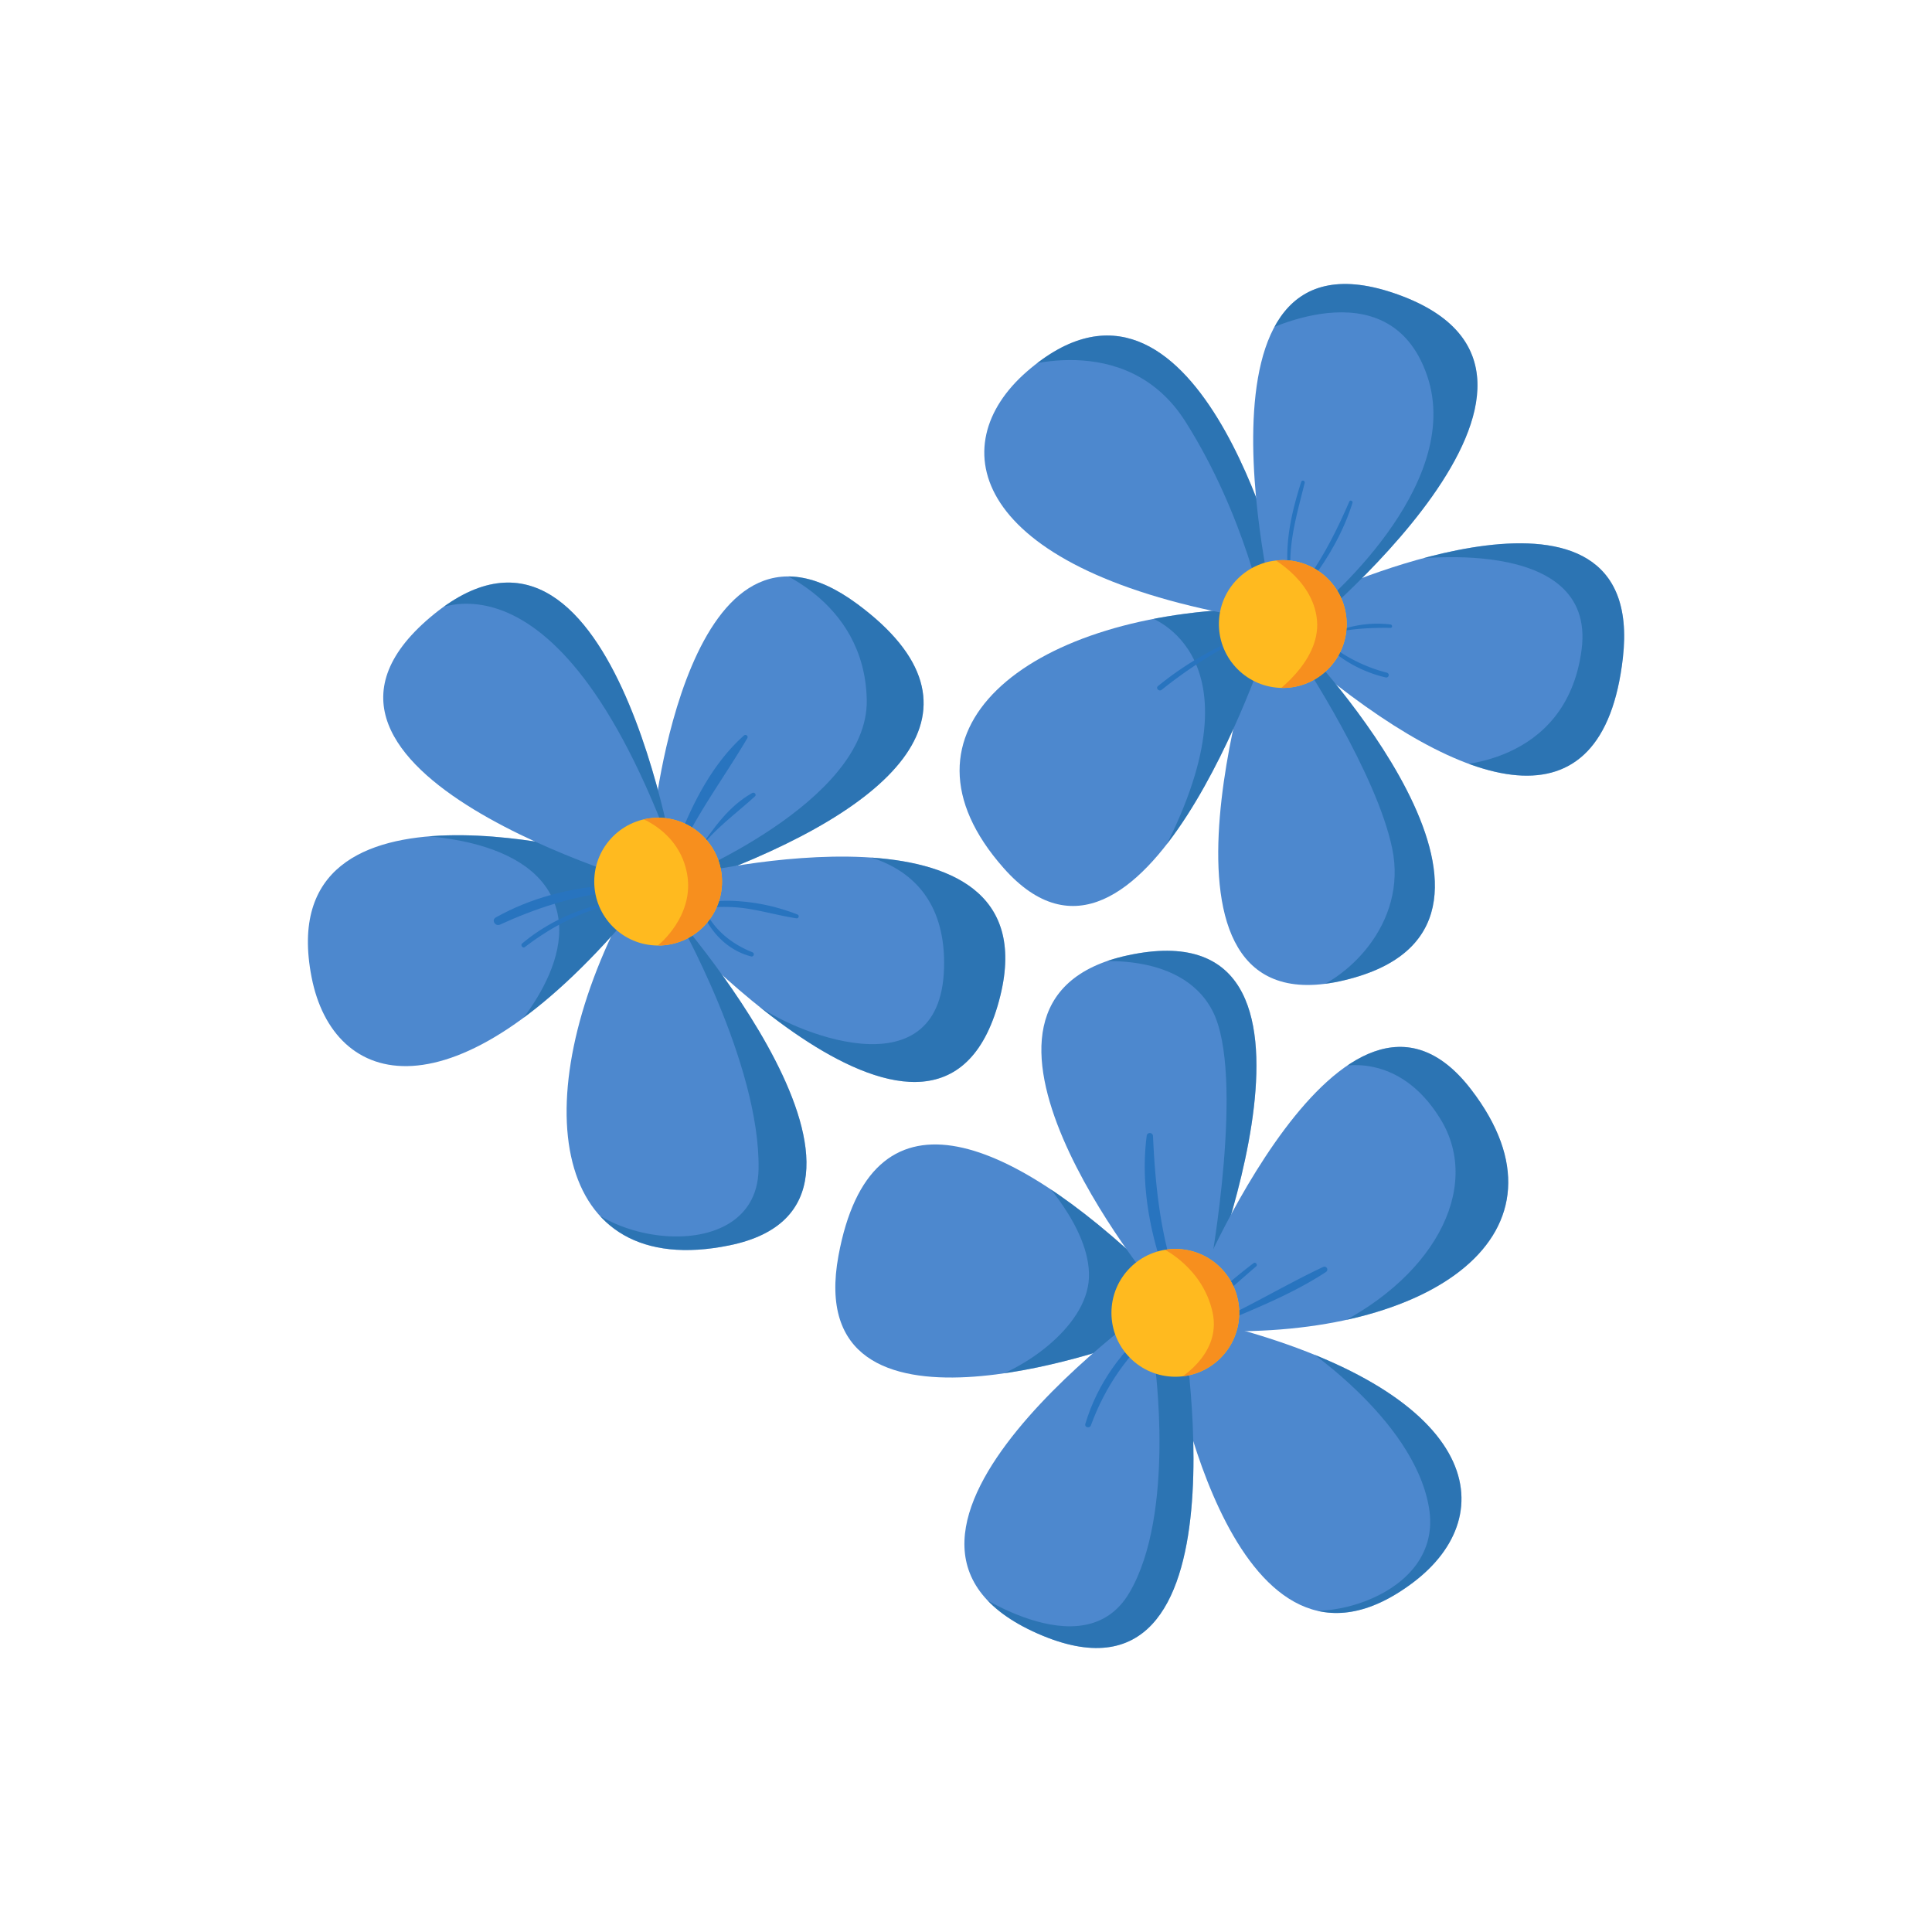 <svg xmlns="http://www.w3.org/2000/svg" xmlns:xlink="http://www.w3.org/1999/xlink" viewBox="0 0 1000 1000">
  <defs>
    <clipPath id="a840b3ff-aa2e-4b28-8607-3cc63936b9d7">
      <path d="M338.11,425.81s17.81-178.09,105.58-113.22c73.76,54.53,20.35,105.58-80.14,142.47Z" fill="#4d88ce"/>
    </clipPath>
    <clipPath id="f4520198-5d00-4c99-a46f-3ab255f4264f">
      <path d="M356.9,452.76s187.27-45.12,160.89,62.54C488,636.76,341.2,472.36,341.2,472.36Z" fill="#4d88ce"/>
    </clipPath>
    <clipPath id="ae4713bd-c5f6-4e3e-8349-6585678312ed">
      <path d="M345.74,469.06S483.12,623,377.54,644.6c-92,18.83-106.85-75.05-53.42-175.54Z" fill="#4d88ce"/>
    </clipPath>
    <clipPath id="ba365b5f-8759-459f-8f38-0fb9bd286094">
      <path d="M318.48,444.31S139.1,392,161.27,505.77c11.23,57.65,73.23,75.37,164.23-31.5l-4.85-20.69Z" fill="#4d88ce"/>
    </clipPath>
    <clipPath id="f20d6012-adb3-466e-bf41-be293a84f7cb">
      <path d="M338.12,458.51S128.65,399.18,222.6,319.58c94.76-80.29,127.65,133.5,127.65,133.5Z" fill="#4d88ce"/>
    </clipPath>
    <clipPath id="b3602a63-14a2-4d05-9872-576bef34d7f4">
      <path d="M689.15,305.55S852.35,232.06,840,340.5c-10.41,91.14-81.32,70.35-163.45,1.7Z" fill="#4d88ce"/>
    </clipPath>
    <clipPath id="e31f15ea-dd63-4b6b-98d5-f26d63d3c5a1">
      <path d="M675.18,335.29S807.77,475,701.33,505.91c-120.1,34.86-51-174.43-51-174.43Z" fill="#4d88ce"/>
    </clipPath>
    <clipPath id="a0a54ff0-357e-4bf7-83c4-aba538d721e7">
      <path d="M655.61,334S591.16,530.4,519.47,449.3C457,378.66,530.9,318.81,644.76,315.14Z" fill="#4d88ce"/>
    </clipPath>
    <clipPath id="f017df84-b653-4471-88e9-7a9c419b821f">
      <path d="M663.32,297.79S619.05,116.27,531.58,192.25c-44.35,38.52-28.75,101.09,109.28,126.57l15.51-14.52Z" fill="#4d88ce"/>
    </clipPath>
    <clipPath id="a86fa7b4-3311-4b5f-9c1e-e0848c150831">
      <path d="M660.83,321.89s-53.18-211.12,62.69-169.46c116.88,42-51.94,177.26-51.94,177.26Z" fill="#4d88ce"/>
    </clipPath>
    <clipPath id="a347a76f-f904-4fa6-ab56-88c3a0b00682">
      <path d="M582,695.19s-167.88,62-148-45.29c16.68-90.2,86-64.56,163.18,9.6Z" fill="#4d88ce"/>
    </clipPath>
    <clipPath id="fa3faf33-58eb-4974-a9d9-907bbea00043">
      <path d="M598,666.49s-122.61-148.56-14.29-172C706,468,622.52,672,622.52,672Z" fill="#4d88ce"/>
    </clipPath>
    <clipPath id="b5deee33-4f92-449b-bb0b-898ae82f7c77">
      <path d="M617.56,669.38s78.15-190.94,143.85-105.51c57.23,74.4-20.63,128.94-134.37,125Z" fill="#4d88ce"/>
    </clipPath>
    <clipPath id="afed83a8-2a75-48d2-8cf6-955f705d5c2f">
      <path d="M607.27,704.72S638.88,888.87,731.4,819.11c46.9-35.36,35.66-98.86-100.28-133.82l-16.47,13.42Z" fill="#4d88ce"/>
    </clipPath>
    <clipPath id="bff7c016-68e4-48e7-a8e8-df374712c4a1">
      <path d="M611.42,680.85s38.46,214.29-74.26,164.72c-113.69-50,64.07-173.24,64.07-173.24Z" fill="#4d88ce"/>
    </clipPath>
    <clipPath id="b9fe5047-b517-4c91-90d2-36c4ef90f82a">
      <circle cx="340.65" cy="456.33" r="33.07" fill="#ffba1f"/>
    </clipPath>
    <clipPath id="add90185-b420-4fdf-a393-3e3069bd7638">
      <circle cx="663.97" cy="323" r="33.07" fill="#ffba1f"/>
    </clipPath>
    <clipPath id="b53446a1-1a39-411f-a3c8-02824bd4dd7a">
      <circle cx="608.35" cy="679.53" r="33.07" fill="#ffba1f"/>
    </clipPath>
  </defs>
  <g id="ff485d03-f083-425f-8b53-4edf6ac385ca" data-name="Layer 3">
    <g id="b4d6bb26-419f-4fb1-89aa-dbff2b1dbdfd" data-name="Layer 4">
      <g>
        <g>
          <path d="M338.11,425.81s17.81-178.09,105.58-113.22c73.76,54.53,20.35,105.58-80.14,142.47Z" fill="#4d88ce"/>
          <g clip-path="url(#a840b3ff-aa2e-4b28-8607-3cc63936b9d7)">
            <path d="M396.63,293.29s51,16,52,69-98,93-98,93h47l71-42,31-43-16-39-40-33-43-17Z" fill="#0d6099" opacity="0.5"/>
          </g>
        </g>
        <g>
          <path d="M356.9,452.76s187.27-45.12,160.89,62.54C488,636.76,341.2,472.36,341.2,472.36Z" fill="#4d88ce"/>
          <g clip-path="url(#f4520198-5d00-4c99-a46f-3ab255f4264f)">
            <path d="M423.63,440.29s67-5,65,61S407.82,532.71,391.72,520h0l9.91,17.29,40,28,58,2,21-25,14-41-14-25-18-26-35-18Z" fill="#0d6099" opacity="0.5"/>
          </g>
        </g>
        <g>
          <path d="M345.74,469.06S483.12,623,377.54,644.6c-92,18.83-106.85-75.05-53.42-175.54Z" fill="#4d88ce"/>
          <g clip-path="url(#ae4713bd-c5f6-4e3e-8349-6585678312ed)">
            <path d="M350.25,474.29s43.38,76,42.38,131-100,38-103-5l13,42s52,26,53,26,48-16,48-16l20-23,7-41-30-53-41-67-9.38,6" fill="#0d6099" opacity="0.5"/>
          </g>
        </g>
        <g>
          <path d="M318.48,444.31S139.1,392,161.27,505.77c11.23,57.65,73.23,75.37,164.23-31.5l-4.85-20.69Z" fill="#4d88ce"/>
          <g clip-path="url(#ba365b5f-8759-459f-8f38-0fb9bd286094)">
            <path d="M203.63,432.29s65-3,82,32-28,78-28,78l36-28,32-40,7-42-79-3Z" fill="#0d6099" opacity="0.5"/>
          </g>
        </g>
        <g>
          <path d="M338.12,458.51S128.65,399.18,222.6,319.58c94.76-80.29,127.65,133.5,127.65,133.5Z" fill="#4d88ce"/>
          <g clip-path="url(#f20d6012-adb3-466e-bf41-be293a84f7cb)">
            <path d="M217.63,319.29s65.73-48.94,128.36,116h0l4.64-26-57-116-45-7Z" fill="#0d6099" opacity="0.5"/>
          </g>
        </g>
        <g>
          <path d="M689.15,305.55S852.35,232.06,840,340.5c-10.41,91.14-81.32,70.35-163.45,1.7Z" fill="#4d88ce"/>
          <g clip-path="url(#b3602a63-14a2-4d05-9872-576bef34d7f4)">
            <path d="M727.12,289.92s99.51-14.63,91.51,46.37-69,60-69,60l73,20,44-67-33-74-53-7-53.51,21.63" fill="#0d6099" opacity="0.5"/>
          </g>
        </g>
        <g>
          <path d="M675.18,335.29S807.77,475,701.33,505.91c-120.1,34.86-51-174.43-51-174.43Z" fill="#4d88ce"/>
          <g clip-path="url(#e31f15ea-dd63-4b6b-98d5-f26d63d3c5a1)">
            <path d="M673.63,341.29s39,59,47,98-24,69-47,75l46-7,39-44-5-37-77-91Z" fill="#0d6099" opacity="0.5"/>
          </g>
        </g>
        <g>
          <path d="M655.61,334S591.16,530.4,519.47,449.3C457,378.66,530.9,318.81,644.76,315.14Z" fill="#4d88ce"/>
          <g clip-path="url(#a0a54ff0-357e-4bf7-83c4-aba538d721e7)">
            <path d="M594.63,319.29s62,20,5,126,15-8,15-8l44-96,5-35Z" fill="#0d6099" opacity="0.5"/>
          </g>
        </g>
        <g>
          <path d="M663.32,297.79S619.05,116.27,531.58,192.25c-44.35,38.52-28.75,101.09,109.28,126.57l15.51-14.52Z" fill="#4d88ce"/>
          <g clip-path="url(#f017df84-b653-4471-88e9-7a9c419b821f)">
            <path d="M523.63,191.29s59-22,90,27,41,101,41,101l15-25-12-43-64-99Z" fill="#0d6099" opacity="0.5"/>
          </g>
        </g>
        <g>
          <path d="M660.83,321.89s-53.18-211.12,62.69-169.46c116.88,42-51.94,177.26-51.94,177.26Z" fill="#4d88ce"/>
          <g clip-path="url(#a86fa7b4-3311-4b5f-9c1e-e0848c150831)">
            <path d="M650.63,173.29s68-37,88,21-57,121-57,121l49-14,60-73-26-88-78-10-38,17Z" fill="#0d6099" opacity="0.5"/>
          </g>
        </g>
        <g>
          <path d="M582,695.19s-167.88,62-148-45.29c16.68-90.2,86-64.56,163.18,9.6Z" fill="#4d88ce"/>
          <g clip-path="url(#a347a76f-f904-4fa6-ab56-88c3a0b00682)">
            <path d="M536.63,607.29s28,28,27,54-36,50-60,55l53.5-8.12,43.5-13.88L602.25,647Z" fill="#0d6099" opacity="0.5"/>
          </g>
        </g>
        <g>
          <path d="M598,666.49s-122.61-148.56-14.29-172C706,468,622.52,672,622.52,672Z" fill="#4d88ce"/>
          <g clip-path="url(#fa3faf33-58eb-4974-a9d9-907bbea00043)">
            <path d="M560.63,498.29s50-8,67,25-1.23,133.19-1.23,133.19l17.23-8.19,15-132-41-35Z" fill="#0d6099" opacity="0.5"/>
          </g>
        </g>
        <g>
          <path d="M617.56,669.38s78.15-190.94,143.85-105.51c57.23,74.4-20.63,128.94-134.37,125Z" fill="#4d88ce"/>
          <g clip-path="url(#b5deee33-4f92-449b-bb0b-898ae82f7c77)">
            <path d="M692.63,552.29s31-9,53,27-4.08,84.35-61,110l55-10,39-31,13-40-19-48-34-29-45,4Z" fill="#0d6099" opacity="0.5"/>
          </g>
        </g>
        <g>
          <path d="M607.27,704.72S638.88,888.87,731.4,819.11c46.9-35.36,35.66-98.86-100.28-133.82l-16.47,13.42Z" fill="#4d88ce"/>
          <g clip-path="url(#afed83a8-2a75-48d2-8cf6-955f705d5c2f)">
            <path d="M670.63,694.29s61,39,69,86-61,62-76,49l22,12h28l34-24,14-32v-25l-21-35Z" fill="#0d6099" opacity="0.5"/>
          </g>
        </g>
        <g>
          <path d="M611.42,680.85s38.46,214.29-74.26,164.72c-113.69-50,64.07-173.24,64.07-173.24Z" fill="#4d88ce"/>
          <g clip-path="url(#bff7c016-68e4-48e7-a8e8-df374712c4a1)">
            <path d="M597.63,705.29s11,78-13,119-85-3-85-3l36,34,40,4,39-13,8-59L621.53,695Z" fill="#0d6099" opacity="0.5"/>
          </g>
        </g>
        <path d="M355.39,433.53c9.34-17.89,21.23-34.11,31.43-51.46a1.13,1.13,0,0,0-1.77-1.36c-15.3,13.64-25.39,32.68-32.92,51.45-.75,1.88,2.33,3.15,3.26,1.37Z" fill="#2874bf"/>
        <path d="M361.29,440.52c8-11.12,19.46-19.17,29.46-28.32,1-.88-.27-2.39-1.37-1.77-12.49,7-20.21,18.53-28.18,30,0,0,.05.1.09,0Z" fill="#2874bf"/>
        <path d="M315.1,458.17c-20.65,1.56-40.31,6.55-58.45,16.68-2.46,1.38-.3,4.86,2.18,3.72,17.75-8.17,36.82-14.44,56.27-16.74,2.28-.27,2.38-3.84,0-3.66Z" fill="#2874bf"/>
        <path d="M312.77,467.44c-15.72,3.93-30.06,10.47-42.53,20.93-1,.85.36,2.65,1.42,1.84,12.39-9.5,26.41-17.17,41.56-21.14a.85.85,0,0,0-.45-1.63Z" fill="#2874bf"/>
        <path d="M358.77,470.18c9.22-.58,18-1.35,27.19,0,8.8,1.3,17.36,3.75,26.14,5.12a1,1,0,0,0,.55-2,102.87,102.87,0,0,0-28-6.65c-8.71-.8-18-.84-25.86,3.42a.05.05,0,0,0,0,.1Z" fill="#2874bf"/>
        <path d="M362.52,469.83c4.54,12,13.67,22,26.35,25.23a1.13,1.13,0,0,0,.59-2.17c-11.13-4.43-20.74-12.23-25.31-23.51-.4-1-2-.58-1.63.45Z" fill="#2874bf"/>
        <path d="M668.31,299.13c-2-16.81,3-33.08,7-49.21a.94.94,0,0,0-1.81-.5c-5.13,16.18-9,32.83-6.33,49.86.1.62,1.18.48,1.1-.15Z" fill="#2874bf"/>
        <path d="M679,300.07c9.06-12.2,16.5-25.3,21.06-39.83.29-.94-1.23-1.63-1.63-.69-5.93,13.75-12.63,27.18-21.21,39.48-.77,1.1,1,2.08,1.78,1Z" fill="#2874bf"/>
        <path d="M688.91,327.84c9.9-2.43,20.59-3,30.77-2.85,1.17,0,1.11-1.65,0-1.78-11-1.26-20.57.57-30.8,4.53a.05.05,0,0,0,0,.1Z" fill="#2874bf"/>
        <path d="M693,339.51a66.75,66.75,0,0,0,24.29,11.14,1.27,1.27,0,0,0,.68-2.44A80.92,80.92,0,0,1,694,337.73c-1.13-.74-2.1,1-1,1.78Z" fill="#2874bf"/>
        <path d="M635.37,332.69a167.71,167.71,0,0,0-36,22.43c-1.36,1.12.57,3,1.92,1.92A244.17,244.17,0,0,1,636,333.82c.76-.41.09-1.48-.66-1.13Z" fill="#2874bf"/>
        <path d="M598,684.79c-17,13.36-30,31.38-36.23,52.17-.57,1.87,2.24,2.58,2.89.79,7.24-19.79,19.16-37.4,35.59-50.71,1.61-1.3-.66-3.5-2.25-2.25Z" fill="#2874bf"/>
        <path d="M625.43,677.64c8-7.62,16.39-14.95,24.78-22.19.91-.79-.32-2.43-1.31-1.69a267.91,267.91,0,0,0-25.46,21.9c-1.3,1.26.68,3.23,2,2Z" fill="#2874bf"/>
        <path d="M635.14,683.5c17.63-7.39,35.1-14.63,51.18-25.11a1.5,1.5,0,0,0-1.51-2.59c-17.11,8.06-33.39,17.72-50.43,25.9-1,.48-.27,2.24.76,1.8Z" fill="#2874bf"/>
        <path d="M606.79,656.36c-6.68-22.33-8.95-45.1-10-68.28a1.64,1.64,0,0,0-3.28,0c-3,23.38,1.08,47.41,8.76,69.53,1,2.82,5.4,1.67,4.52-1.25Z" fill="#2874bf"/>
        <g>
          <circle cx="340.65" cy="456.33" r="33.07" fill="#ffba1f"/>
          <g clip-path="url(#b9fe5047-b517-4c91-90d2-36c4ef90f82a)">
            <path d="M331.21,423.26s20.42,7,24.42,29-15,37-15,37l19.76,2.81,19.24-20.81v-34l-15-18-33.42,4" fill="#f78f1e"/>
          </g>
        </g>
        <g>
          <circle cx="663.97" cy="323" r="33.07" fill="#ffba1f"/>
          <g clip-path="url(#add90185-b420-4fdf-a393-3e3069bd7638)">
            <path d="M655.61,287.31s24.12,11.63,26.07,33.81-24,39.17-24,39.17L693,356.08l13.61-36.79-22-35Z" fill="#f78f1e"/>
          </g>
        </g>
        <g>
          <circle cx="608.35" cy="679.53" r="33.07" fill="#ffba1f"/>
          <g clip-path="url(#b53446a1-1a39-411f-a3c8-02824bd4dd7a)">
            <path d="M602.17,646.45s20.46,9.84,25.46,32.84-20,36-20,36l28,1,15-34-16-30-26-14-6.46,8.16" fill="#f78f1e"/>
          </g>
        </g>
      </g>
    </g>
  </g>
</svg>
